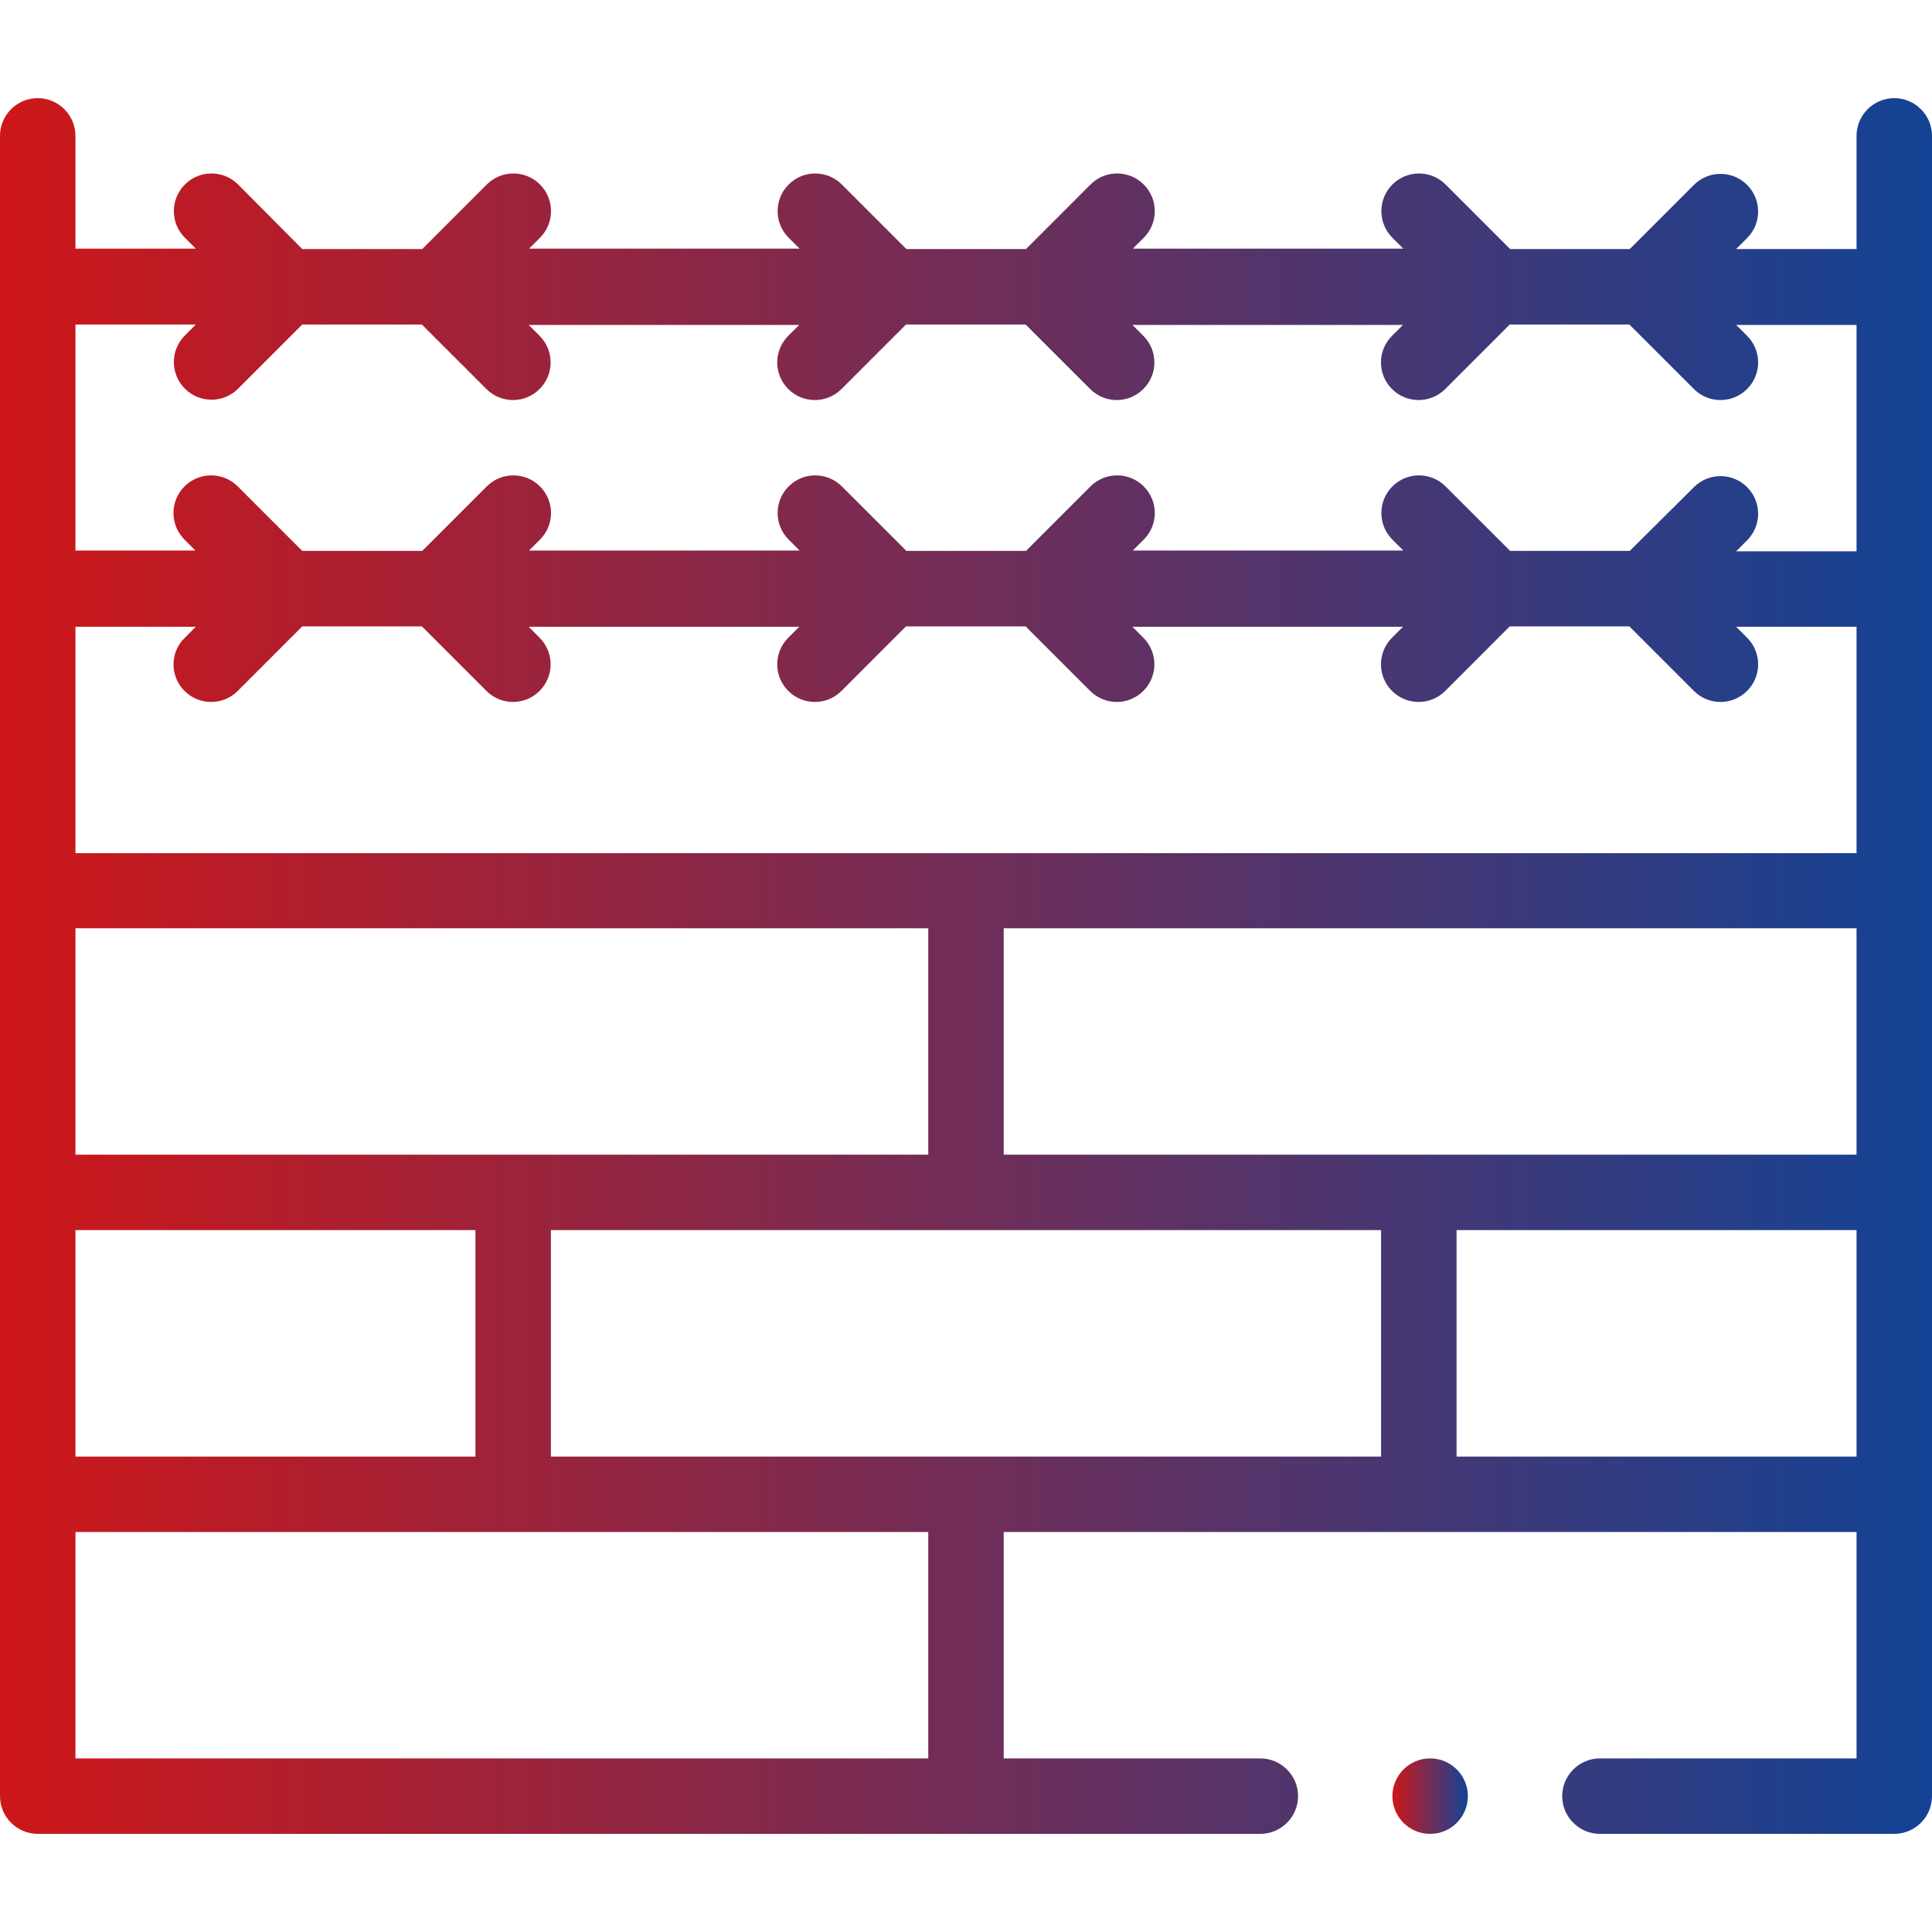 <svg width="34" height="34" viewBox="0 0 34 34" fill="none" xmlns="http://www.w3.org/2000/svg">
<path d="M33.336 1.727C32.971 1.727 32.672 2.025 32.672 2.391V4.383H30.553L30.746 4.19C31.005 3.931 31.005 3.513 30.746 3.254C30.487 2.995 30.069 2.995 29.81 3.254L28.681 4.383H26.576L25.44 3.247C25.181 2.988 24.763 2.988 24.504 3.247C24.245 3.506 24.245 3.925 24.504 4.184L24.697 4.376H19.935L20.128 4.184C20.387 3.925 20.387 3.506 20.128 3.247C19.869 2.988 19.45 2.988 19.191 3.247L18.056 4.383H15.951L14.815 3.247C14.556 2.988 14.138 2.988 13.879 3.247C13.62 3.506 13.62 3.925 13.879 4.184L14.072 4.376H9.31L9.503 4.184C9.762 3.925 9.762 3.506 9.503 3.247C9.244 2.988 8.825 2.988 8.566 3.247L7.431 4.383H5.319L4.19 3.247C3.931 2.988 3.513 2.988 3.254 3.247C2.995 3.506 2.995 3.925 3.254 4.184L3.446 4.376H1.328V2.391C1.328 2.025 1.029 1.727 0.664 1.727C0.299 1.727 0 2.025 0 2.391V31.609C0 31.975 0.299 32.273 0.664 32.273H22.18C22.545 32.273 22.844 31.975 22.844 31.609C22.844 31.244 22.545 30.945 22.18 30.945H17.664V26.961H32.672V30.945H28.156C27.791 30.945 27.492 31.244 27.492 31.609C27.492 31.975 27.791 32.273 28.156 32.273H33.336C33.701 32.273 34 31.975 34 31.609C34 29.465 34 3.639 34 2.391C34 2.025 33.701 1.727 33.336 1.727ZM9.695 25.633V21.648H24.305V25.633H9.695ZM1.328 25.633V21.648H8.367V25.633H1.328ZM3.247 12.159C3.506 12.418 3.925 12.418 4.184 12.159L5.319 11.023H7.424L8.56 12.159C8.819 12.418 9.237 12.418 9.496 12.159C9.755 11.9 9.755 11.482 9.496 11.223L9.304 11.03H14.065L13.872 11.223C13.613 11.482 13.613 11.9 13.872 12.159C14.131 12.418 14.55 12.418 14.809 12.159L15.944 11.023H18.049L19.185 12.159C19.444 12.418 19.862 12.418 20.121 12.159C20.38 11.9 20.38 11.482 20.121 11.223L19.928 11.03H24.69L24.497 11.223C24.238 11.482 24.238 11.9 24.497 12.159C24.756 12.418 25.175 12.418 25.434 12.159L26.569 11.023H28.674L29.81 12.159C30.069 12.418 30.487 12.418 30.746 12.159C31.005 11.9 31.005 11.482 30.746 11.223L30.553 11.03H32.672V15.014H1.328V11.03H3.446L3.254 11.223C2.988 11.475 2.988 11.9 3.247 12.159ZM1.328 20.32V16.336H16.336V20.32H1.328ZM17.664 20.32V16.336H32.672V20.32H17.664ZM3.446 5.711L3.254 5.904C2.995 6.162 2.995 6.581 3.254 6.84C3.513 7.099 3.931 7.099 4.19 6.84L5.319 5.711H7.424L8.56 6.846C8.819 7.105 9.237 7.105 9.496 6.846C9.755 6.588 9.755 6.169 9.496 5.91L9.304 5.718H14.065L13.872 5.91C13.613 6.169 13.613 6.588 13.872 6.846C14.131 7.105 14.55 7.105 14.809 6.846L15.944 5.711H18.049L19.185 6.846C19.444 7.105 19.862 7.105 20.121 6.846C20.38 6.588 20.38 6.169 20.121 5.91L19.928 5.718H24.69L24.497 5.91C24.238 6.169 24.238 6.588 24.497 6.846C24.756 7.105 25.175 7.105 25.434 6.846L26.569 5.711H28.674L29.81 6.846C30.069 7.105 30.487 7.105 30.746 6.846C31.005 6.588 31.005 6.169 30.746 5.91L30.553 5.718H32.672V9.702H30.553L30.746 9.509C31.005 9.25 31.005 8.832 30.746 8.573C30.487 8.314 30.069 8.314 29.81 8.573L28.681 9.695H26.576L25.44 8.56C25.181 8.301 24.763 8.301 24.504 8.56C24.245 8.819 24.245 9.237 24.504 9.496L24.697 9.689H19.935L20.128 9.496C20.387 9.237 20.387 8.819 20.128 8.56C19.869 8.301 19.45 8.301 19.191 8.56L18.056 9.695H15.951L14.815 8.56C14.556 8.301 14.138 8.301 13.879 8.56C13.62 8.819 13.62 9.237 13.879 9.496L14.072 9.689H9.31L9.503 9.496C9.762 9.237 9.762 8.819 9.503 8.56C9.244 8.301 8.825 8.301 8.566 8.56L7.431 9.695H5.319L4.184 8.56C3.925 8.301 3.506 8.301 3.247 8.56C2.988 8.819 2.988 9.237 3.247 9.496L3.44 9.689H1.328V5.711H3.446ZM16.336 30.945H1.328V26.961H16.336V30.945ZM25.633 25.633V21.648H32.672V25.633H25.633Z" fill="url(#paint0_linear)"/>
<path d="M25.168 32.273C25.535 32.273 25.832 31.976 25.832 31.609C25.832 31.243 25.535 30.945 25.168 30.945C24.801 30.945 24.504 31.243 24.504 31.609C24.504 31.976 24.801 32.273 25.168 32.273Z" fill="url(#paint1_linear)"/>
<defs>
<linearGradient id="paint0_linear" x1="-4.43309e-06" y1="17" x2="34" y2="17" gradientUnits="userSpaceOnUse">
<stop stop-color="#CE1719"/>
<stop offset="1" stop-color="#134395"/>
</linearGradient>
<linearGradient id="paint1_linear" x1="24.504" y1="31.609" x2="25.832" y2="31.609" gradientUnits="userSpaceOnUse">
<stop stop-color="#CE1719"/>
<stop offset="1" stop-color="#134395"/>
</linearGradient>
</defs>
</svg>
